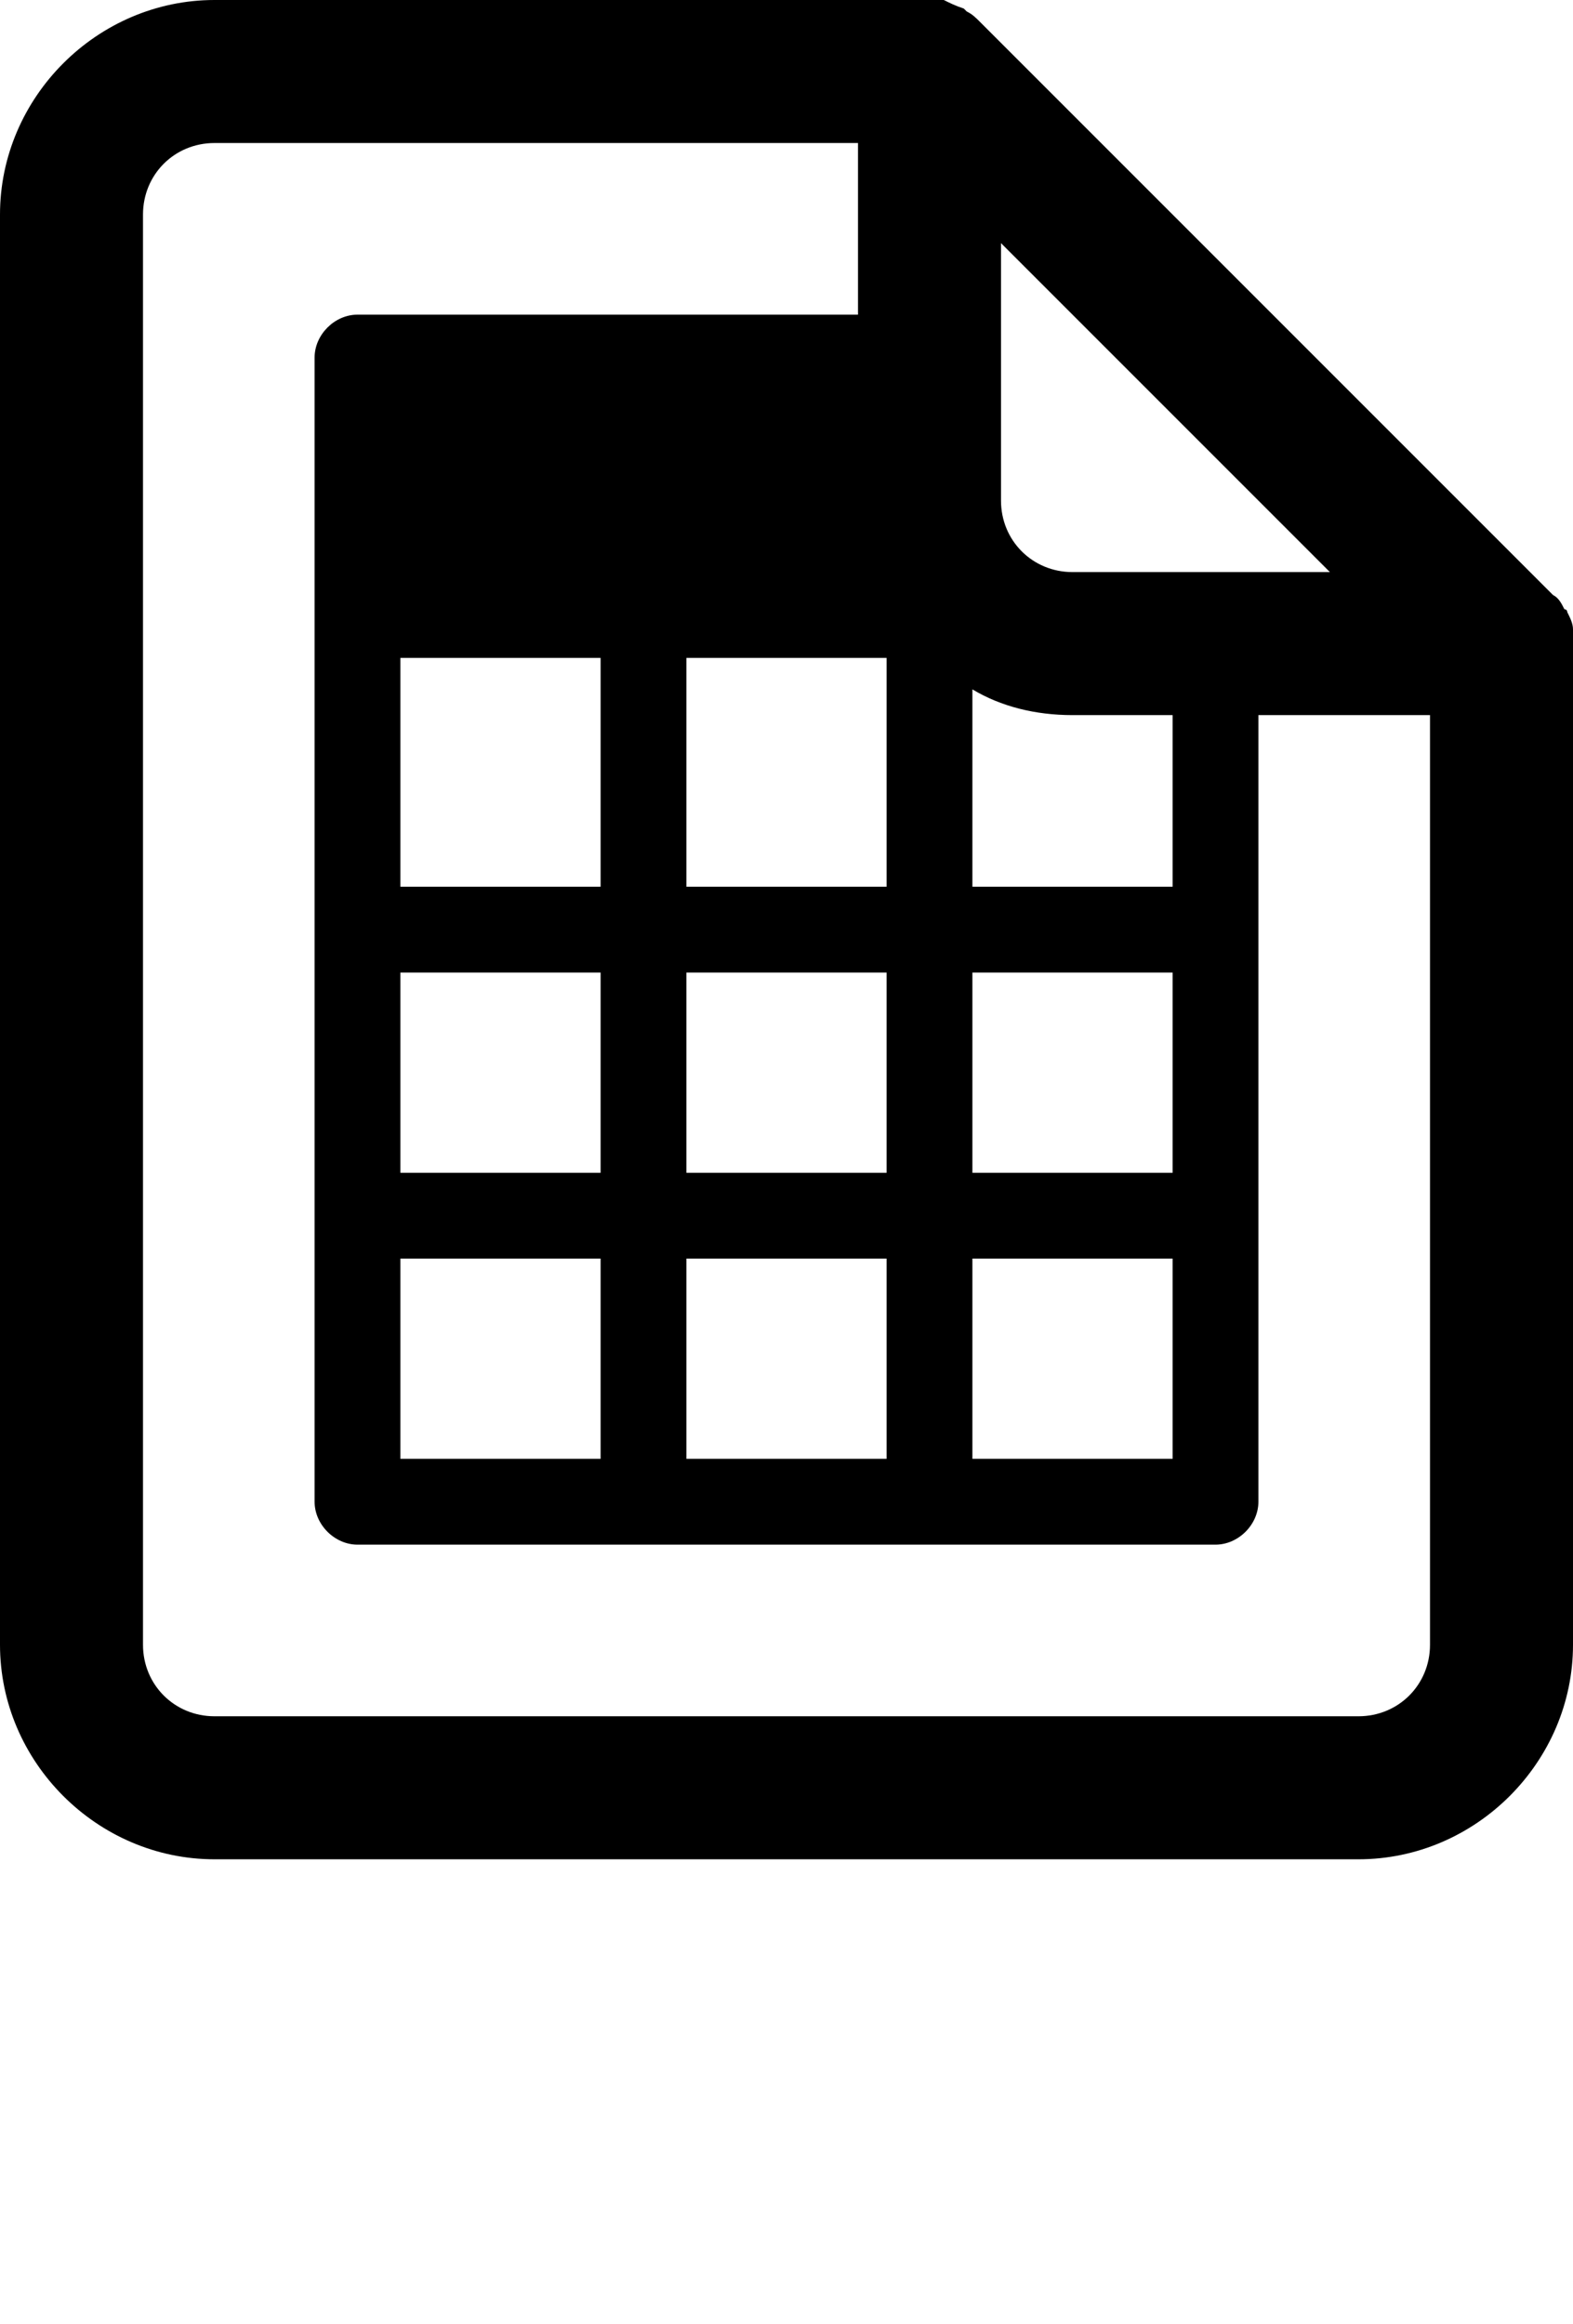 <svg xmlns="http://www.w3.org/2000/svg" xmlns:xlink="http://www.w3.org/1999/xlink" version="1.1" x="0px" y="0px" viewBox="0 0 55 81.25" enable-background="new 0 0 55 65" xml:space="preserve"><path d="M55,22C55,22,55,22,55,22c0-0.2-0.1-0.4-0.2-0.6c0,0,0-0.1-0.1-0.1c-0.1-0.2-0.2-0.4-0.4-0.5l-20-20  c-0.2-0.2-0.3-0.3-0.5-0.4c0,0-0.1-0.1-0.1-0.1C33.4,0.2,33.2,0.1,33,0c0,0,0,0,0,0c-0.2,0-0.3,0-0.5,0h-25C3.4,0,0,3.4,0,7.5v50  C0,61.6,3.4,65,7.5,65h40c4.1,0,7.5-3.4,7.5-7.5v-35C55,22.3,55,22.2,55,22z M46.5,20h-9c-1.4,0-2.5-1.1-2.5-2.5v-9l5.7,5.7L46.5,20  z M24,51v-7h7v7H24z M14,51v-7h7v7H14z M41,41h-7v-7h7V41z M31,41h-7v-7h7V41z M14,34h7v7h-7V34z M24,31v-8h7v8H24z M14,23h7v8h-7  V23z M34,44h7v7h-7V44z M41,31h-7v-6.9c1,0.6,2.2,0.9,3.5,0.9H41V31z M47.5,60h-40C6.1,60,5,58.9,5,57.5v-50C5,6.1,6.1,5,7.5,5H30v6  H12.5c-0.8,0-1.5,0.7-1.5,1.5v40c0,0.8,0.7,1.5,1.5,1.5h30c0.8,0,1.5-0.7,1.5-1.5V25h6v32.5C50,58.9,48.9,60,47.5,60z"/></svg>